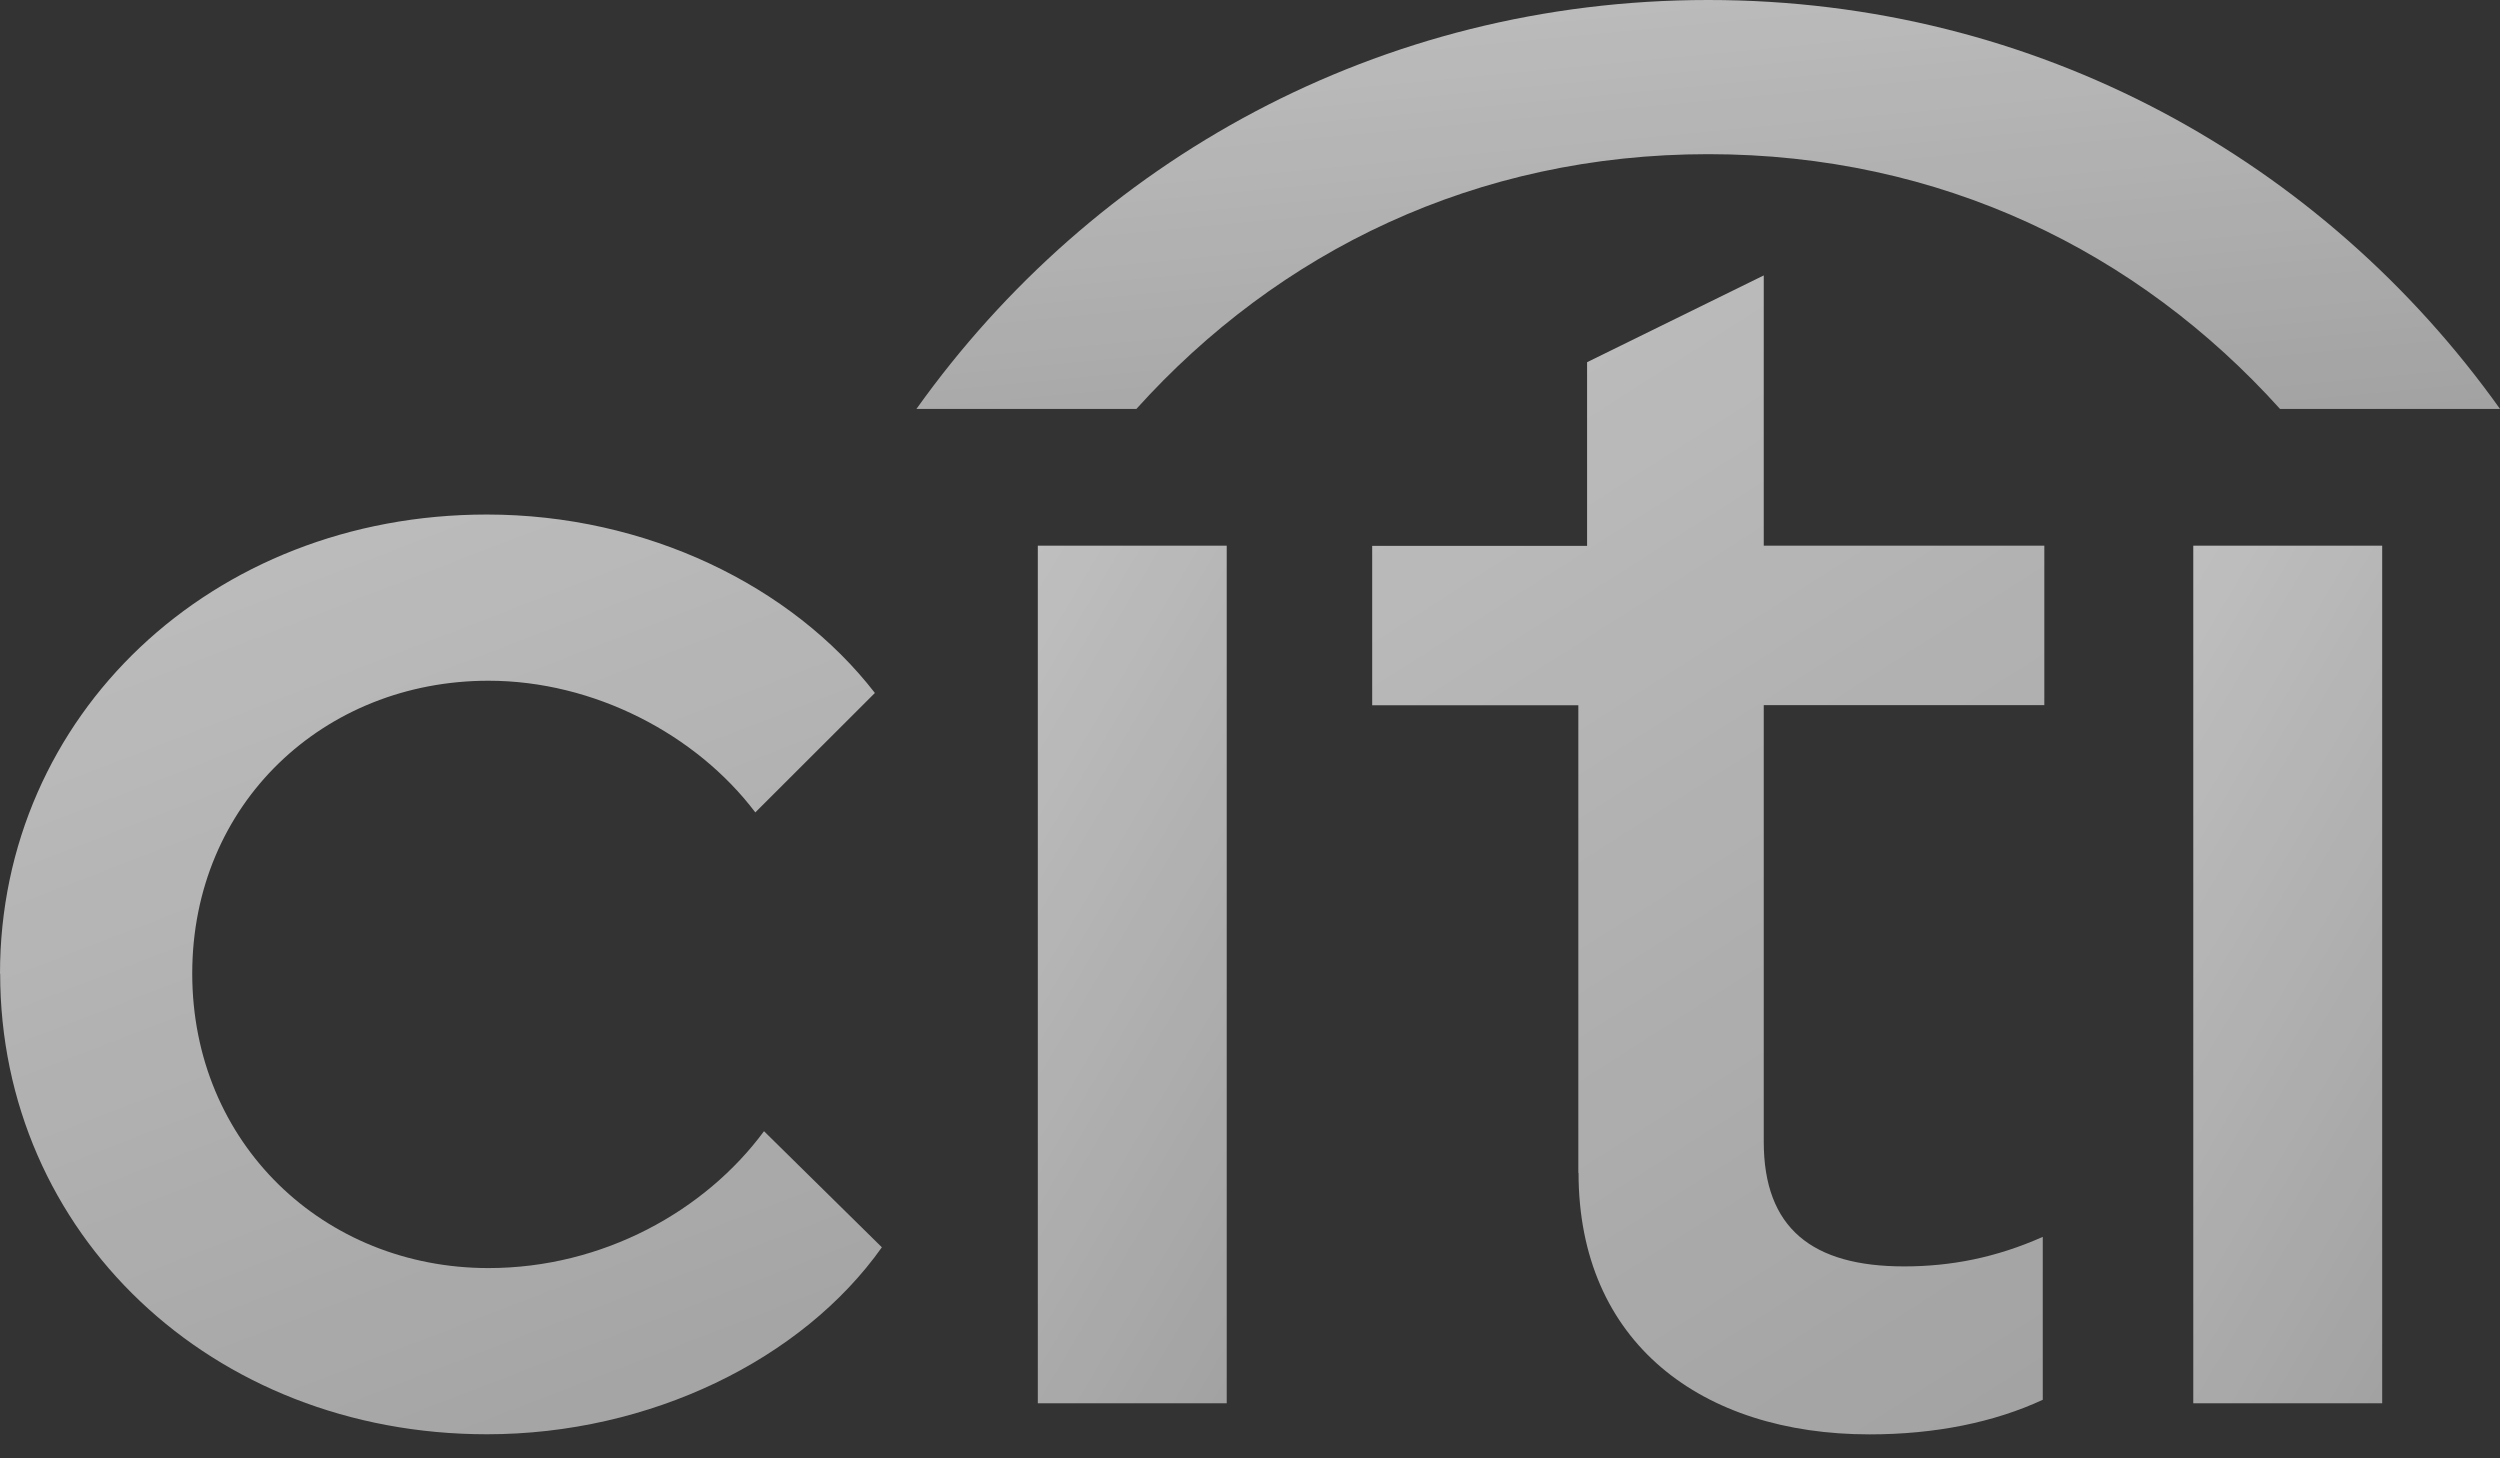 <svg width="48" height="28" viewBox="0 0 48 28" fill="none" xmlns="http://www.w3.org/2000/svg">
<rect x="0" y="0" width="48" height="28" fill="#333333" stroke="none"/>
<path d="M0 18.695C0 13.737 4.059 9.879 9.346 9.879C12.406 9.879 15.202 11.243 16.798 13.305L14.502 15.598C13.372 14.103 11.408 13.07 9.379 13.07C6.218 13.07 3.691 15.43 3.691 18.692C3.691 21.953 6.218 24.347 9.379 24.347C11.575 24.347 13.539 23.251 14.669 21.719L16.932 23.948C15.4 26.11 12.473 27.538 9.349 27.538C4.059 27.538 0.003 23.68 0.003 18.692" fill="url(#paint0_linear_1876_4)"/>
<path d="M23.553 10.477H19.926V26.943H23.553V10.477Z" fill="url(#paint1_linear_1876_4)"/>
<path d="M30.304 22.522V13.541H26.346V10.481H30.472V6.954L33.864 5.288V10.477H39.251V13.538H33.864V21.922C33.864 23.584 34.796 24.315 36.559 24.315C37.458 24.315 38.323 24.147 39.221 23.748V26.876C38.289 27.308 37.16 27.54 35.896 27.54C32.671 27.54 30.308 25.777 30.308 22.518" fill="url(#paint2_linear_1876_4)"/>
<path d="M45.738 10.477H42.111V26.943H45.738V10.477Z" fill="url(#paint3_linear_1876_4)"/>
<path d="M32.798 0C39.12 0 44.608 3.094 48 7.851H43.776C41.047 4.824 37.256 2.96 32.798 2.96C28.339 2.96 24.548 4.824 21.819 7.851H17.596C20.988 3.094 26.476 0 32.798 0Z" fill="url(#paint4_linear_1876_4)"/>
<defs>
<linearGradient id="paint0_linear_1876_4" x1="24.34" y1="101.574" x2="-27.588" y2="-33.013" gradientUnits="userSpaceOnUse">
<stop stop-color="white"/>
<stop offset="0.482" stop-color="white" stop-opacity="0.53"/>
<stop offset="1" stop-color="white"/>
</linearGradient>
<linearGradient id="paint1_linear_1876_4" x1="25.14" y1="95.977" x2="-38.237" y2="58.239" gradientUnits="userSpaceOnUse">
<stop stop-color="white"/>
<stop offset="0.482" stop-color="white" stop-opacity="0.53"/>
<stop offset="1" stop-color="white"/>
</linearGradient>
<linearGradient id="paint2_linear_1876_4" x1="44.898" y1="120.83" x2="-43.437" y2="-17.662" gradientUnits="userSpaceOnUse">
<stop stop-color="white"/>
<stop offset="0.482" stop-color="white" stop-opacity="0.53"/>
<stop offset="1" stop-color="white"/>
</linearGradient>
<linearGradient id="paint3_linear_1876_4" x1="47.325" y1="95.977" x2="-16.052" y2="58.239" gradientUnits="userSpaceOnUse">
<stop stop-color="white"/>
<stop offset="0.482" stop-color="white" stop-opacity="0.53"/>
<stop offset="1" stop-color="white"/>
</linearGradient>
<linearGradient id="paint4_linear_1876_4" x1="61.302" y1="40.765" x2="54.795" y2="-27.354" gradientUnits="userSpaceOnUse">
<stop stop-color="white"/>
<stop offset="0.482" stop-color="white" stop-opacity="0.53"/>
<stop offset="1" stop-color="white"/>
</linearGradient>
</defs>
</svg>
